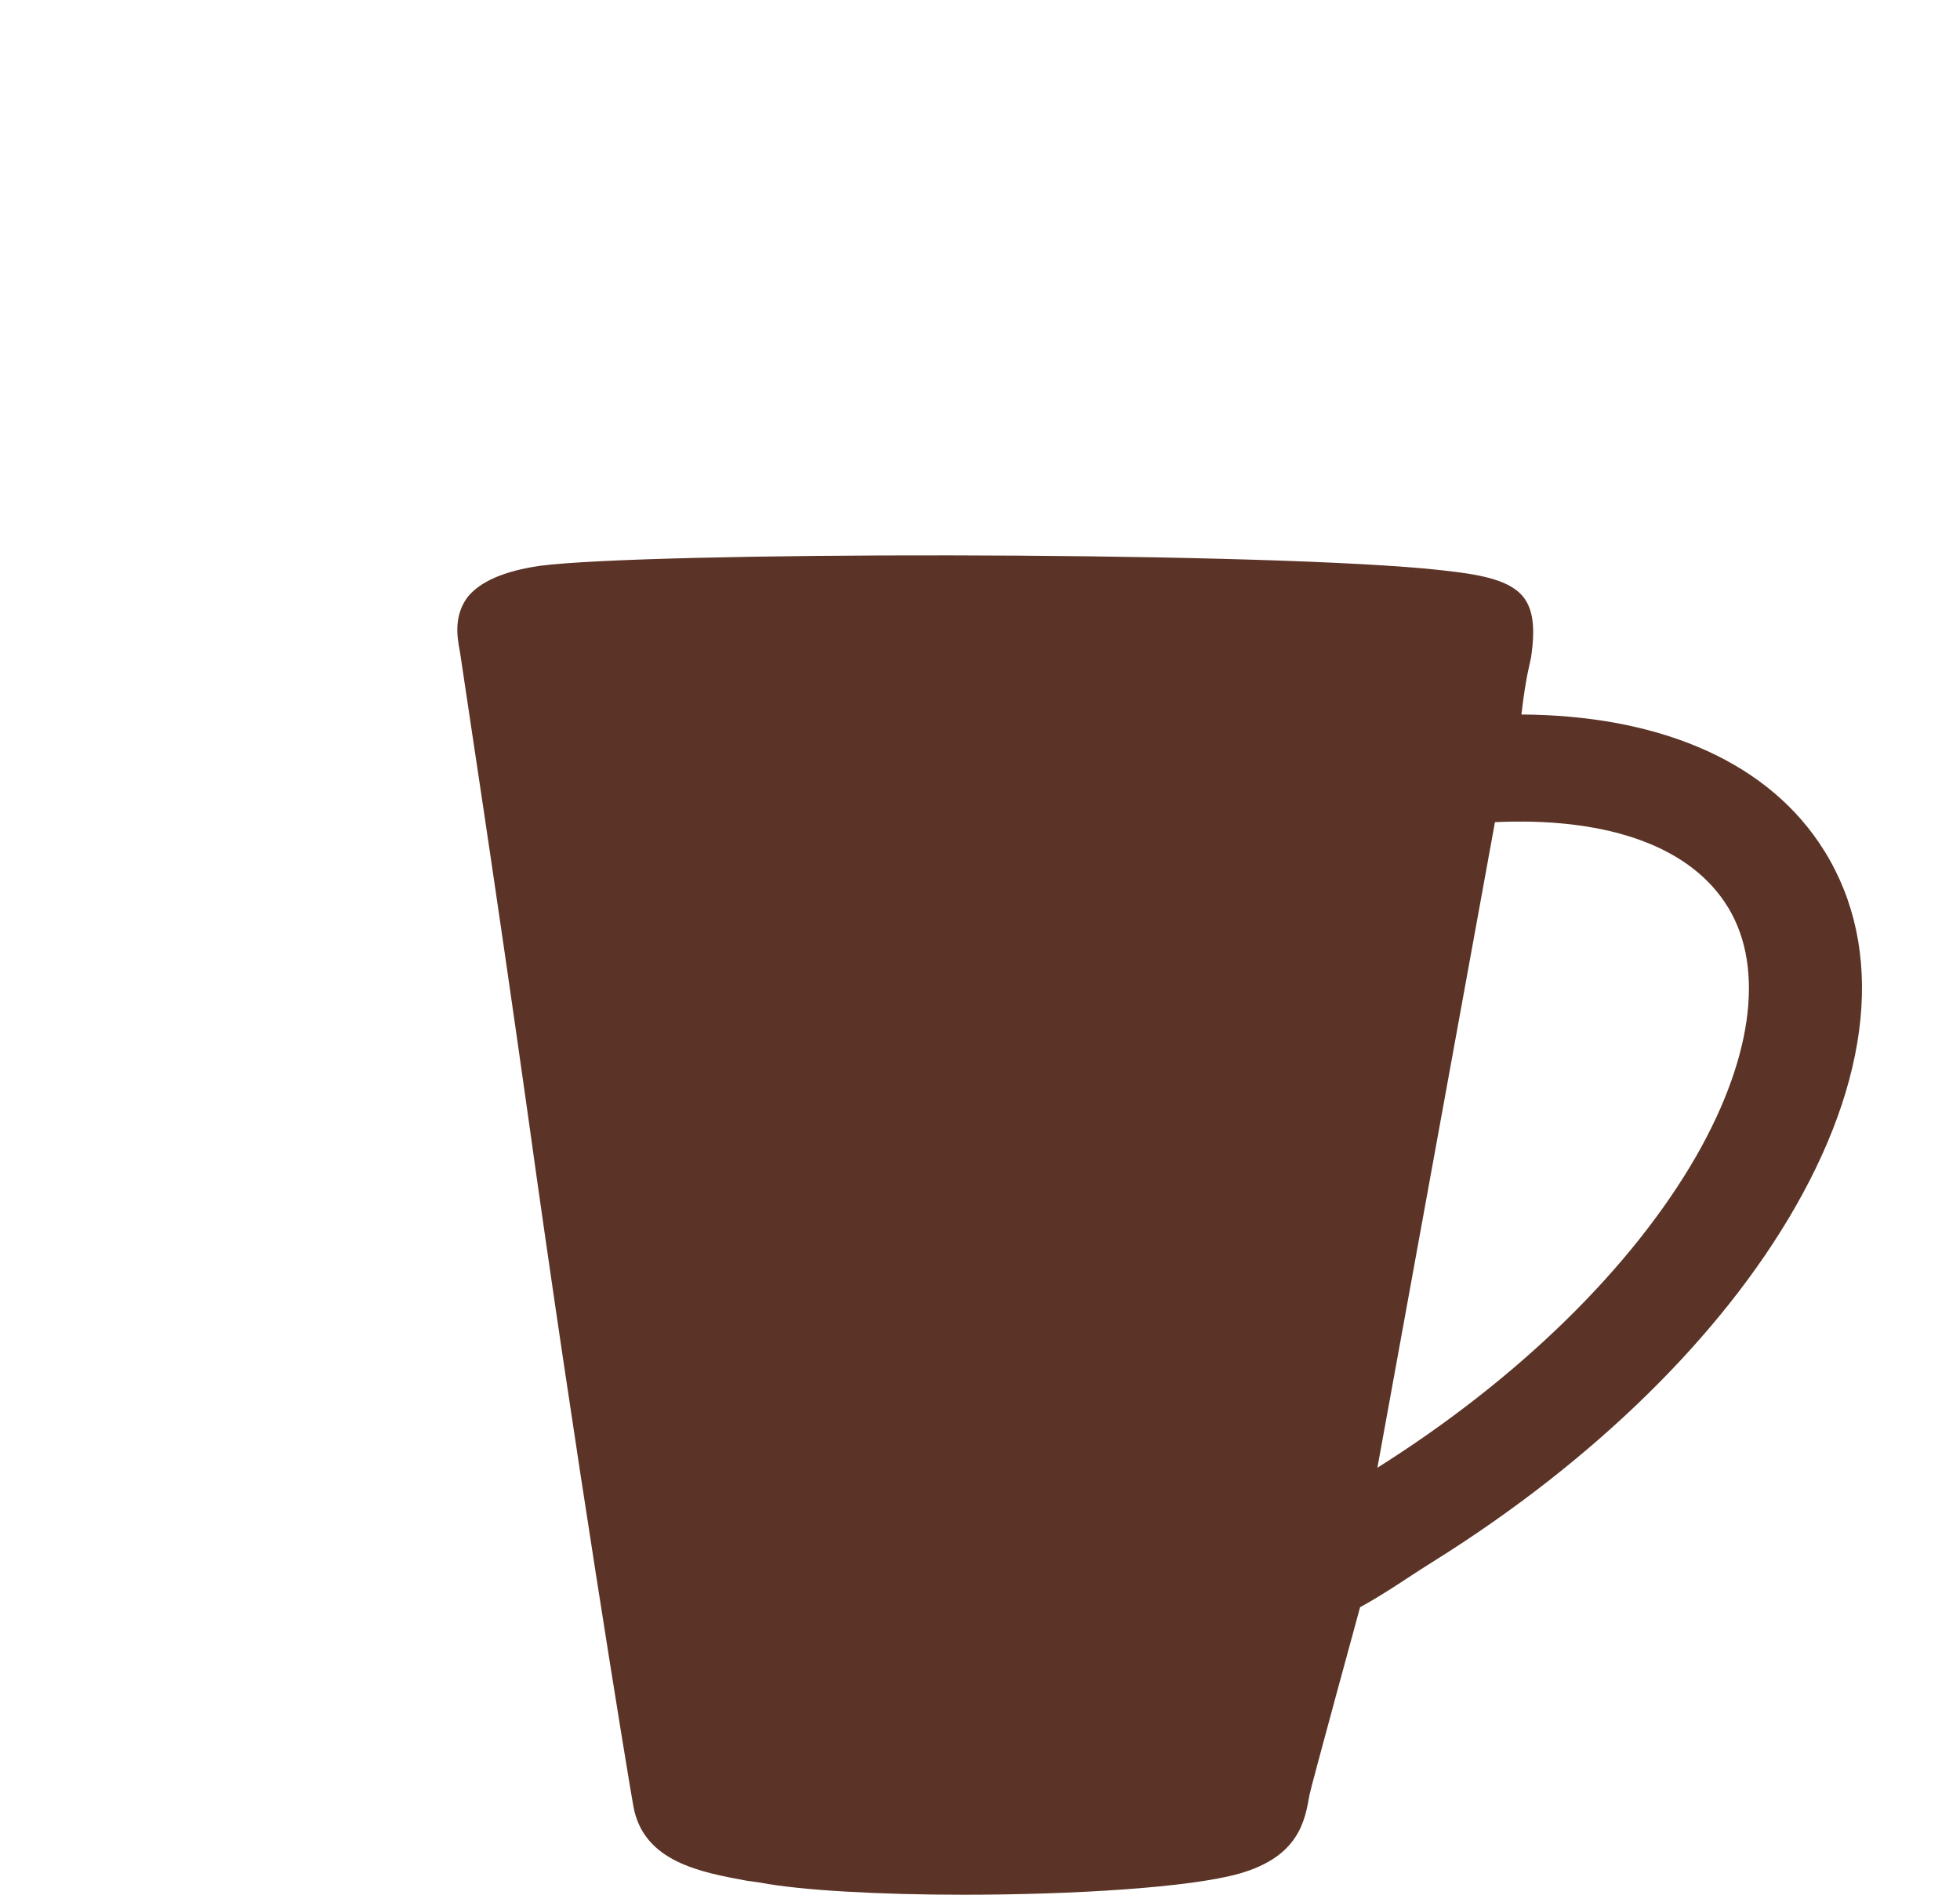<svg width="60" height="58" viewBox="0 0 60 58" fill="none" xmlns="http://www.w3.org/2000/svg">
<g id="cup/8oz/b">
<path id="Fill 1" fill-rule="evenodd" clip-rule="evenodd" d="M51.936 35.371C49.97 38.8 46.487 42.208 42.165 44.929L45.764 25.167C49.005 25.018 51.575 25.802 52.795 27.613C54.028 29.427 53.718 32.248 51.936 35.371ZM46.574 21.872C46.713 20.669 46.842 20.3 46.871 20.111C47.004 19.194 46.929 18.642 46.62 18.257C46.145 17.692 45.138 17.552 43.646 17.406C37.687 16.868 19.835 16.891 16.526 17.32C15.425 17.483 14.699 17.798 14.309 18.283C13.892 18.851 13.992 19.489 14.07 19.901L14.095 20.054C14.28 21.33 15.145 26.928 16.155 34.088C17.592 44.444 19.219 54.345 19.387 55.282C19.69 56.993 21.443 57.309 22.86 57.571L23.267 57.628C24.519 57.867 26.927 58 29.488 58C32.842 58 36.435 57.781 37.942 57.352C39.76 56.831 39.947 55.741 40.086 54.947C40.099 54.817 41.635 49.199 41.635 49.199C42.487 48.73 43.078 48.295 43.917 47.773C48.773 44.733 52.701 40.896 54.961 36.942C57.408 32.666 57.657 28.703 55.684 25.795C53.918 23.191 50.616 21.895 46.574 21.872Z" fill="#5B3427"/>
</g>
</svg>
